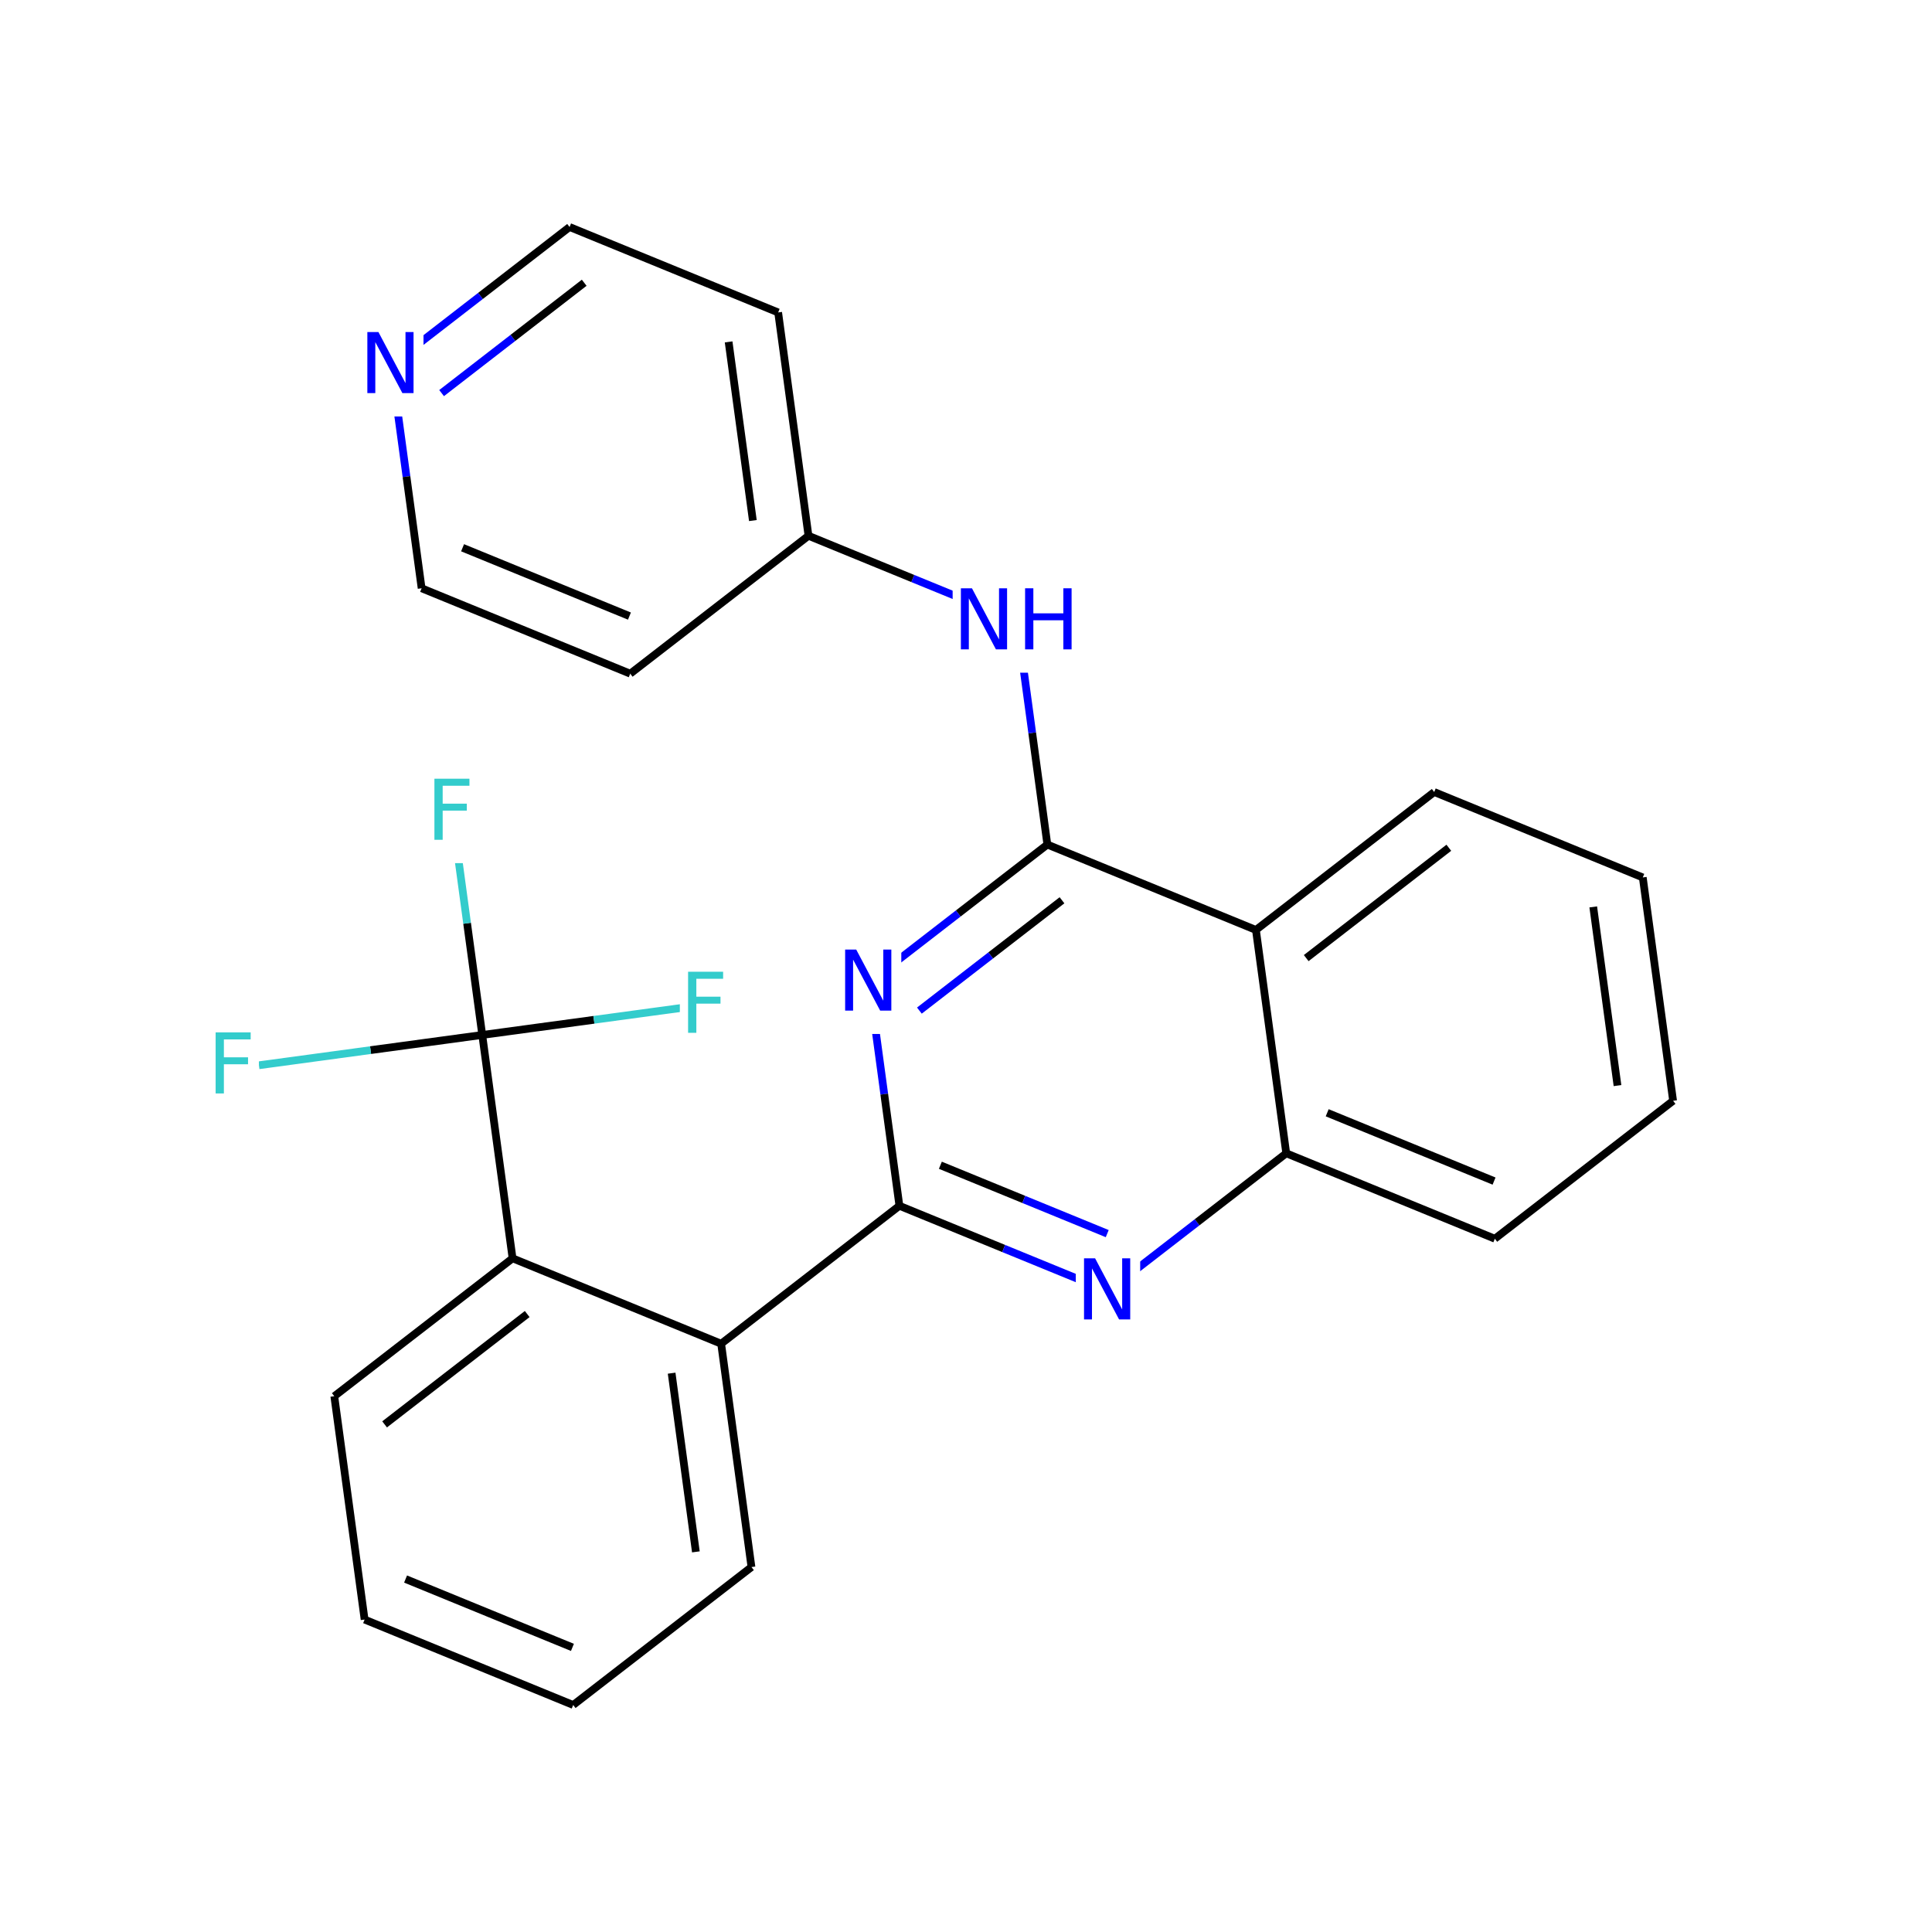 <svg xmlns="http://www.w3.org/2000/svg" xmlns:xlink="http://www.w3.org/1999/xlink" width="300pt" height="300pt" viewBox="0 0 300 300"><defs><symbol overflow="visible"><path d="M.64 2.297v-11.47h6.5v11.47zm.735-.72h5.047V-8.436H1.375zm0 0"/></symbol><symbol overflow="visible" id="a"><path d="M1.28-9.484H3l4.203 7.937v-7.937h1.25V0H6.72L2.515-7.922V0H1.28zm0 0"/></symbol><symbol overflow="visible" id="b"><path d="M1.28-9.484h1.282v3.89H7.22v-3.89H8.5V0H7.22v-4.516H2.562V0H1.28zm0 0"/></symbol><symbol overflow="visible" id="c"><path d="M1.28-9.484h5.44v1.093H2.562v2.78h3.75v1.08h-3.75V0H1.28zm0 0"/></symbol></defs><g><path fill="#fff" d="M0 0h300v300H0z"/><path d="M89.004 264.75l-32.387-13.266M88.887 255.805l-25.91-10.614M116.688 243.332L89.004 264.75M56.617 251.484l-4.707-34.68M51.91 216.805l27.68-21.414M59.72 221.176l22.143-17.133M79.59 195.39l32.39 13.262M79.59 195.39l-4.707-34.683M111.98 208.652l4.707 34.68M104.29 213.227l3.765 27.746M111.98 208.652l27.68-21.418M139.66 187.234l16.192 6.633" stroke-width="1.2" stroke="#000" stroke-miterlimit="10" fill="none"/><path d="M155.852 193.867l16.195 6.633" stroke-width="1.2" stroke="#00f" stroke-miterlimit="10" fill="none"/><path d="M146.02 180.94l12.953 5.306" stroke-width="1.2" stroke="#000" stroke-miterlimit="10" fill="none"/><path d="M158.973 186.246l12.957 5.31M134.953 152.555l2.352 17.34" stroke-width="1.2" stroke="#00f" stroke-miterlimit="10" fill="none"/><path d="M137.305 169.895l2.355 17.34" stroke-width="1.2" stroke="#000" stroke-miterlimit="10" fill="none"/><path d="M172.047 200.5l13.84-10.707" stroke-width="1.2" stroke="#00f" stroke-miterlimit="10" fill="none"/><path d="M185.887 189.793l13.84-10.71" stroke-width="1.2" stroke="#000" stroke-miterlimit="10" fill="none"/><path d="M167.047 192.5h10v16h-10zm0 0" fill="#fff"/><use xlink:href="#a" x="167.047" y="204.876" fill="#00f"/><path d="M199.727 179.082l32.39 13.266M206.086 172.79l25.91 10.608M195.02 144.402l4.707 34.68M232.117 192.348l27.68-21.418M259.797 170.93l-4.707-34.68M251.164 168.57l-3.766-27.746M255.09 136.25l-32.387-13.266M222.703 122.984l-27.683 21.418M224.973 131.64l-22.145 17.133M195.02 144.402l-32.387-13.26M162.633 131.14l-13.84 10.708" stroke-width="1.2" stroke="#000" stroke-miterlimit="10" fill="none"/><path d="M148.793 141.848l-13.84 10.707" stroke-width="1.2" stroke="#00f" stroke-miterlimit="10" fill="none"/><path d="M164.906 139.793l-11.074 8.566" stroke-width="1.2" stroke="#000" stroke-miterlimit="10" fill="none"/><path d="M153.832 148.36l-11.07 8.566" stroke-width="1.2" stroke="#00f" stroke-miterlimit="10" fill="none"/><path d="M162.633 131.14l-2.352-17.343" stroke-width="1.2" stroke="#000" stroke-miterlimit="10" fill="none"/><path d="M160.28 113.797l-2.354-17.34" stroke-width="1.2" stroke="#00f" stroke-miterlimit="10" fill="none"/><path d="M129.953 144.555h10v16h-10zm0 0" fill="#fff"/><use xlink:href="#a" x="129.953" y="156.931" fill="#00f"/><path d="M157.926 96.457l-16.196-6.63" stroke-width="1.2" stroke="#00f" stroke-miterlimit="10" fill="none"/><path d="M141.73 89.828l-16.19-6.633" stroke-width="1.2" stroke="#000" stroke-miterlimit="10" fill="none"/><path d="M147.926 88.457h20v16h-20zm0 0" fill="#fff"/><g fill="#00f"><use xlink:href="#a" x="147.926" y="100.833"/><use xlink:href="#b" x="157.896" y="100.833"/></g><path d="M125.54 83.195l-4.708-34.68M116.906 80.832L113.14 53.09M97.86 104.61l27.68-21.415M120.832 48.516L88.445 35.25M88.445 35.25L74.602 45.957" stroke-width="1.2" stroke="#000" stroke-miterlimit="10" fill="none"/><path d="M74.602 45.957l-13.84 10.71" stroke-width="1.2" stroke="#00f" stroke-miterlimit="10" fill="none"/><path d="M90.715 43.906L79.64 52.473" stroke-width="1.2" stroke="#000" stroke-miterlimit="10" fill="none"/><path d="M79.64 52.473L68.57 61.04M60.762 56.668l2.355 17.34" stroke-width="1.2" stroke="#00f" stroke-miterlimit="10" fill="none"/><path d="M63.117 74.008l2.352 17.34" stroke-width="1.2" stroke="#000" stroke-miterlimit="10" fill="none"/><path d="M55.762 48.668h10v16h-10zm0 0" fill="#fff"/><use xlink:href="#a" x="55.762" y="61.044" fill="#00f"/><path d="M65.47 91.348l32.39 13.26M71.828 85.055l25.91 10.61M74.883 160.707l-2.352-17.34" stroke-width="1.2" stroke="#000" stroke-miterlimit="10" fill="none"/><path d="M72.53 143.367l-2.354-17.34" stroke-width="1.2" stroke="#3cc" stroke-miterlimit="10" fill="none"/><path d="M74.883 160.707l-17.34 2.356" stroke-width="1.2" stroke="#000" stroke-miterlimit="10" fill="none"/><path d="M57.543 163.063l-17.34 2.35" stroke-width="1.2" stroke="#3cc" stroke-miterlimit="10" fill="none"/><path d="M74.883 160.707l17.34-2.352" stroke-width="1.2" stroke="#000" stroke-miterlimit="10" fill="none"/><path d="M92.223 158.355L109.566 156" stroke-width="1.2" stroke="#3cc" stroke-miterlimit="10" fill="none"/><path d="M66.176 118.027h8v16h-8zm0 0" fill="#fff"/><use xlink:href="#c" x="66.176" y="130.403" fill="#3cc"/><path d="M32.203 157.414h8v16h-8zm0 0" fill="#fff"/><use xlink:href="#c" x="32.203" y="169.79" fill="#3cc"/><path d="M105.566 148h8v16h-8zm0 0" fill="#fff"/><use xlink:href="#c" x="105.566" y="160.376" fill="#3cc"/></g></svg>